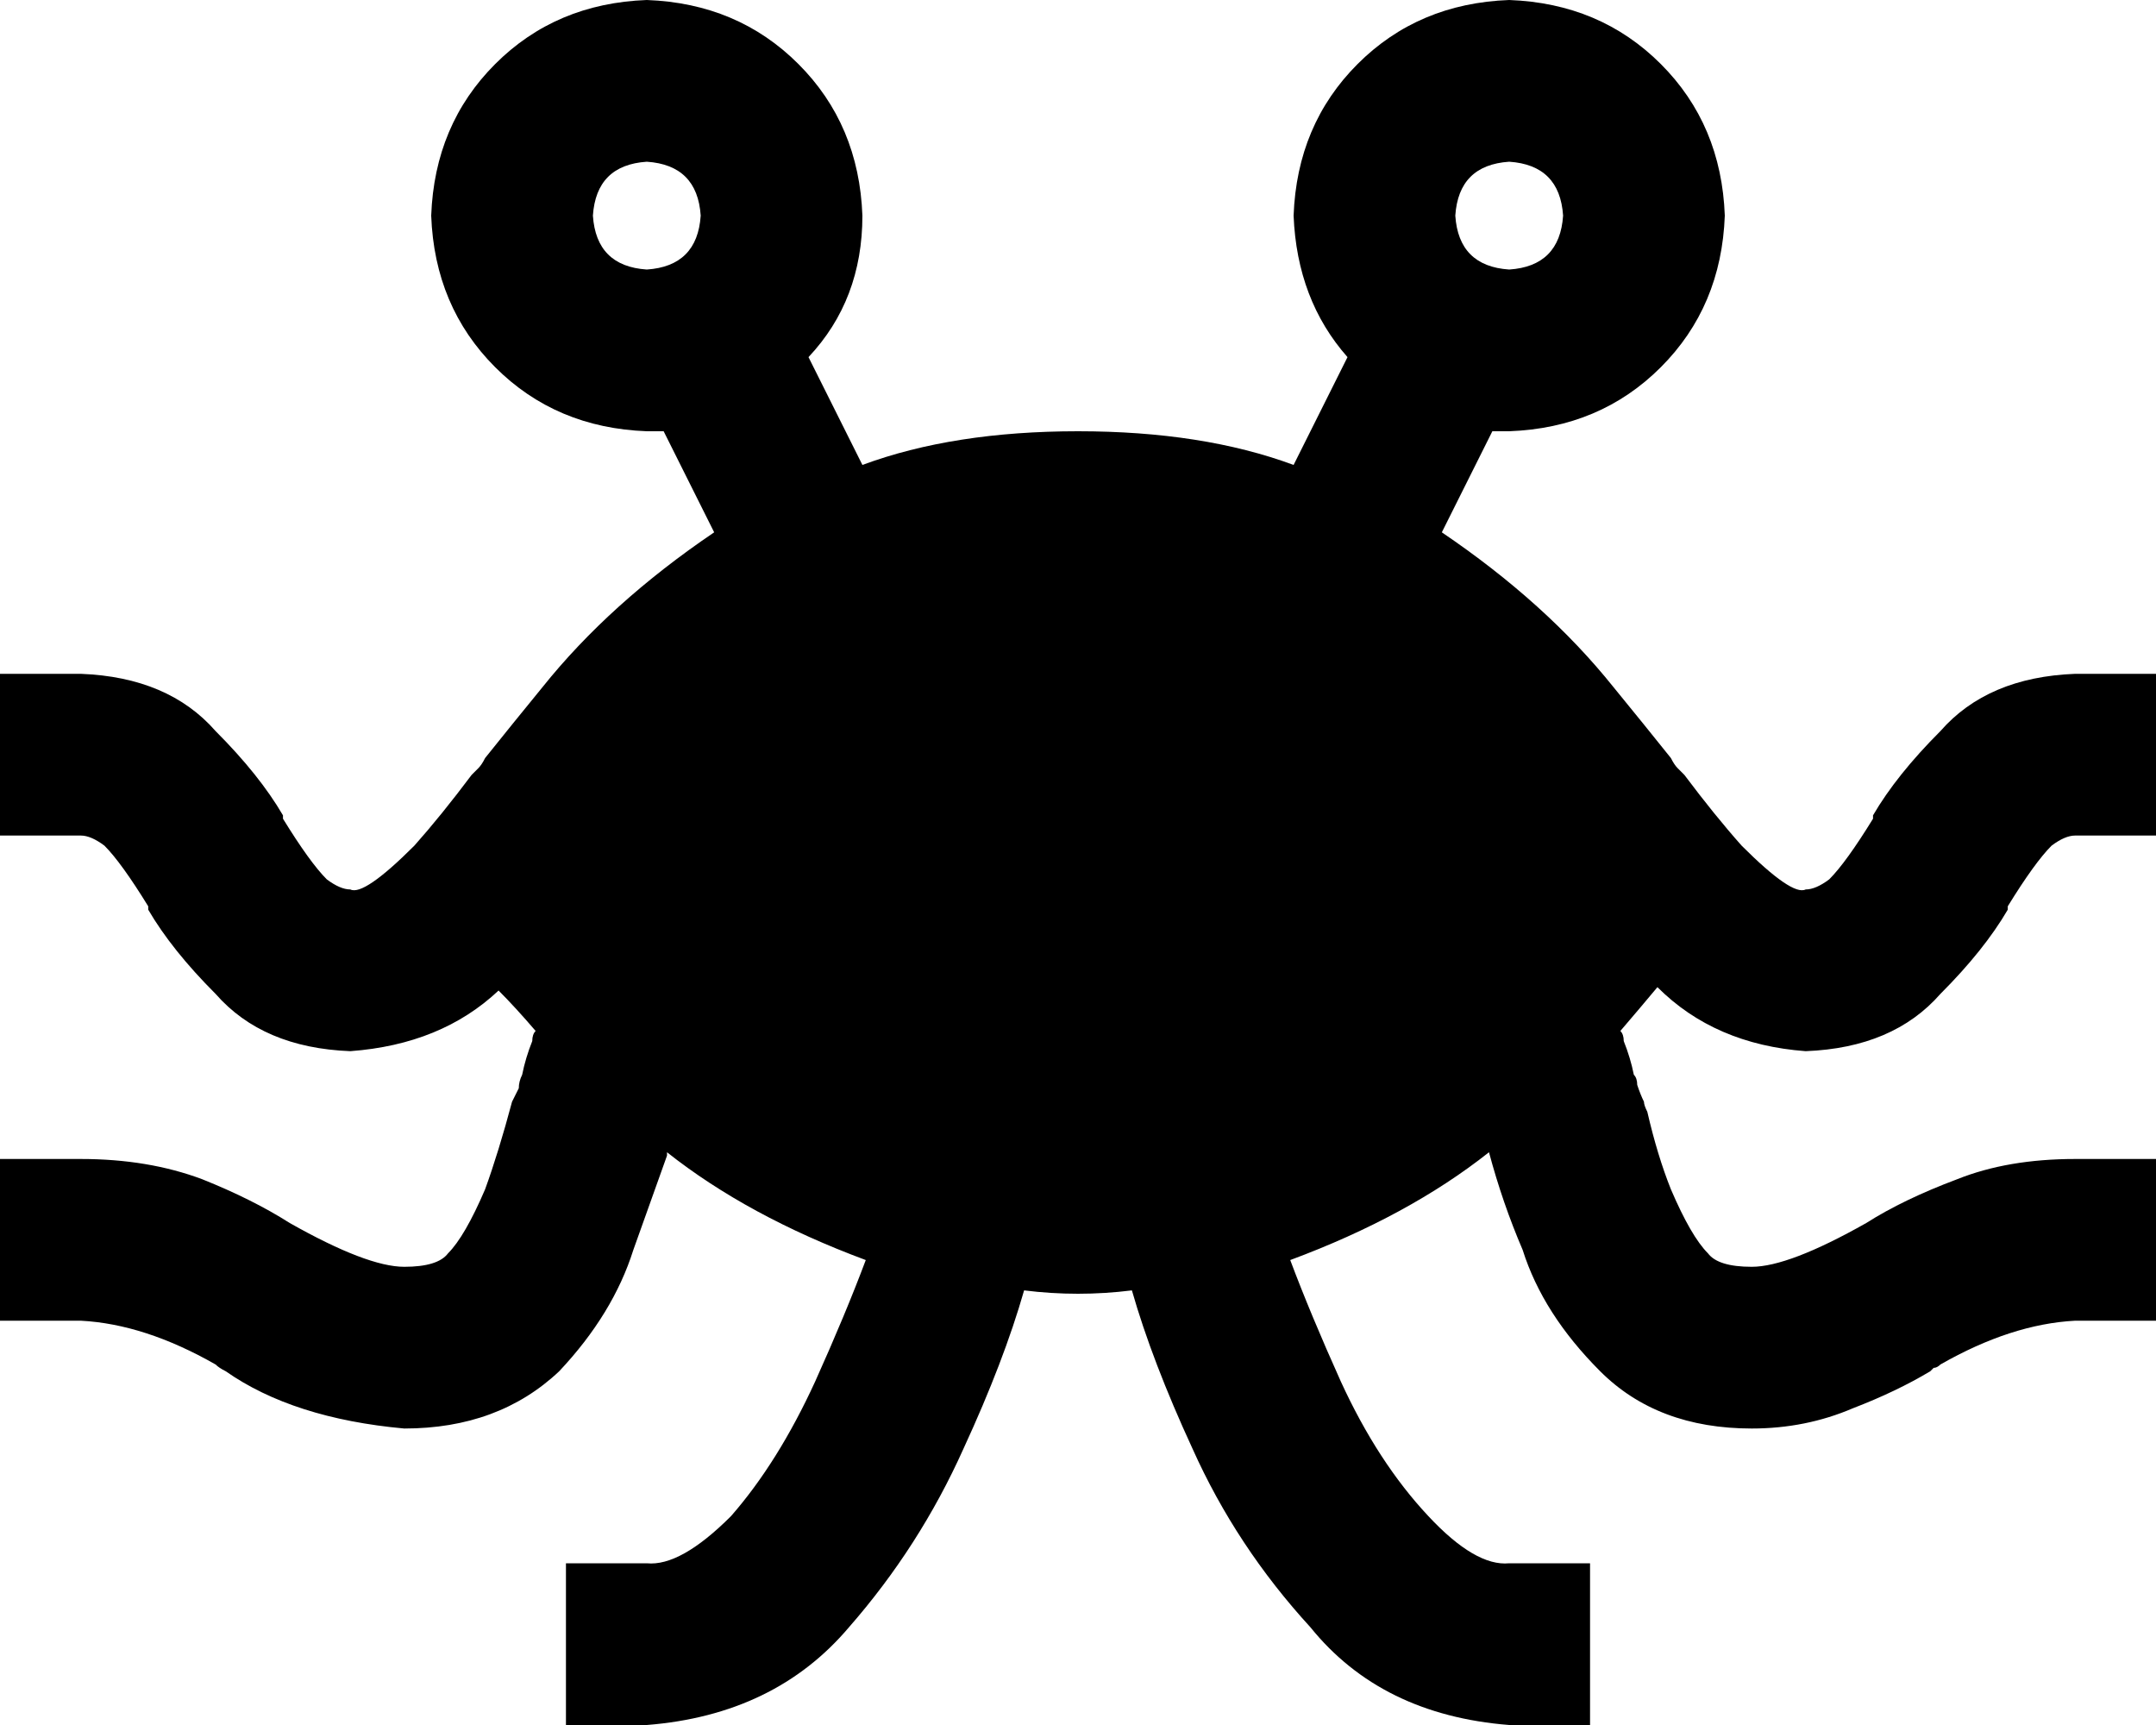 <svg viewBox="0 0 640 512">
  <path
    d="M 208 64 Q 207 49 192 48 Q 177 49 176 64 Q 177 79 192 80 Q 207 79 208 64 L 208 64 Z M 256 64 Q 256 89 240 106 L 256 138 Q 283 128 320 128 Q 357 128 384 138 L 400 106 Q 385 89 384 64 Q 385 37 403 19 Q 421 1 448 0 Q 475 1 493 19 Q 511 37 512 64 Q 511 91 493 109 Q 475 127 448 128 Q 445 128 443 128 Q 443 128 443 128 L 428 158 Q 459 179 479 204 Q 488 215 496 225 Q 497 227 498 228 L 500 230 Q 509 242 517 251 Q 532 266 536 264 Q 539 264 543 261 Q 548 256 556 243 L 556 242 Q 563 230 576 217 Q 590 201 616 200 L 640 200 L 640 248 L 616 248 Q 613 248 609 251 Q 604 256 596 269 L 596 270 Q 589 282 576 295 Q 562 311 536 312 Q 509 310 492 293 Q 487 299 481 306 Q 482 307 482 309 Q 484 314 485 319 Q 486 320 486 322 Q 487 325 488 327 Q 488 328 489 330 Q 492 343 496 353 Q 502 367 507 372 Q 510 376 520 376 Q 531 376 554 363 Q 565 356 581 350 Q 596 344 616 344 L 640 344 L 640 392 L 616 392 Q 597 393 576 405 Q 575 406 574 406 Q 574 406 573 407 Q 563 413 550 418 Q 536 424 520 424 Q 492 424 475 407 Q 458 390 452 371 Q 446 357 442 342 Q 418 361 383 374 Q 389 390 398 410 Q 409 434 424 450 Q 438 465 448 464 L 472 464 L 472 512 L 448 512 Q 410 509 389 483 Q 367 459 354 430 Q 342 404 336 383 Q 328 384 320 384 Q 312 384 304 383 Q 298 404 286 430 Q 273 459 252 483 Q 230 509 192 512 L 168 512 L 168 464 L 192 464 Q 202 465 217 450 Q 231 434 242 410 Q 251 390 257 374 Q 222 361 198 342 Q 198 343 198 343 Q 193 357 188 371 Q 182 390 166 407 Q 148 424 120 424 Q 87 421 67 407 Q 67 407 67 407 L 67 407 Q 65 406 64 405 Q 43 393 24 392 L 0 392 L 0 344 L 24 344 Q 44 344 60 350 Q 75 356 86 363 Q 109 376 120 376 Q 130 376 133 372 Q 138 367 144 353 Q 148 342 152 327 Q 153 325 154 323 Q 154 321 155 319 Q 156 314 158 309 Q 158 307 159 306 Q 153 299 148 294 Q 131 310 104 312 Q 78 311 64 295 Q 51 282 44 270 L 44 269 Q 36 256 31 251 Q 27 248 24 248 L 0 248 L 0 200 L 24 200 Q 50 201 64 217 Q 77 230 84 242 L 84 243 Q 92 256 97 261 Q 101 264 104 264 Q 108 266 123 251 Q 131 242 140 230 L 142 228 Q 143 227 144 225 Q 152 215 161 204 Q 181 179 212 158 L 197 128 Q 195 128 192 128 Q 165 127 147 109 Q 129 91 128 64 Q 129 37 147 19 Q 165 1 192 0 Q 219 1 237 19 Q 255 37 256 64 L 256 64 Z M 464 64 Q 463 49 448 48 Q 433 49 432 64 Q 433 79 448 80 Q 463 79 464 64 L 464 64 Z"
  />
</svg>
